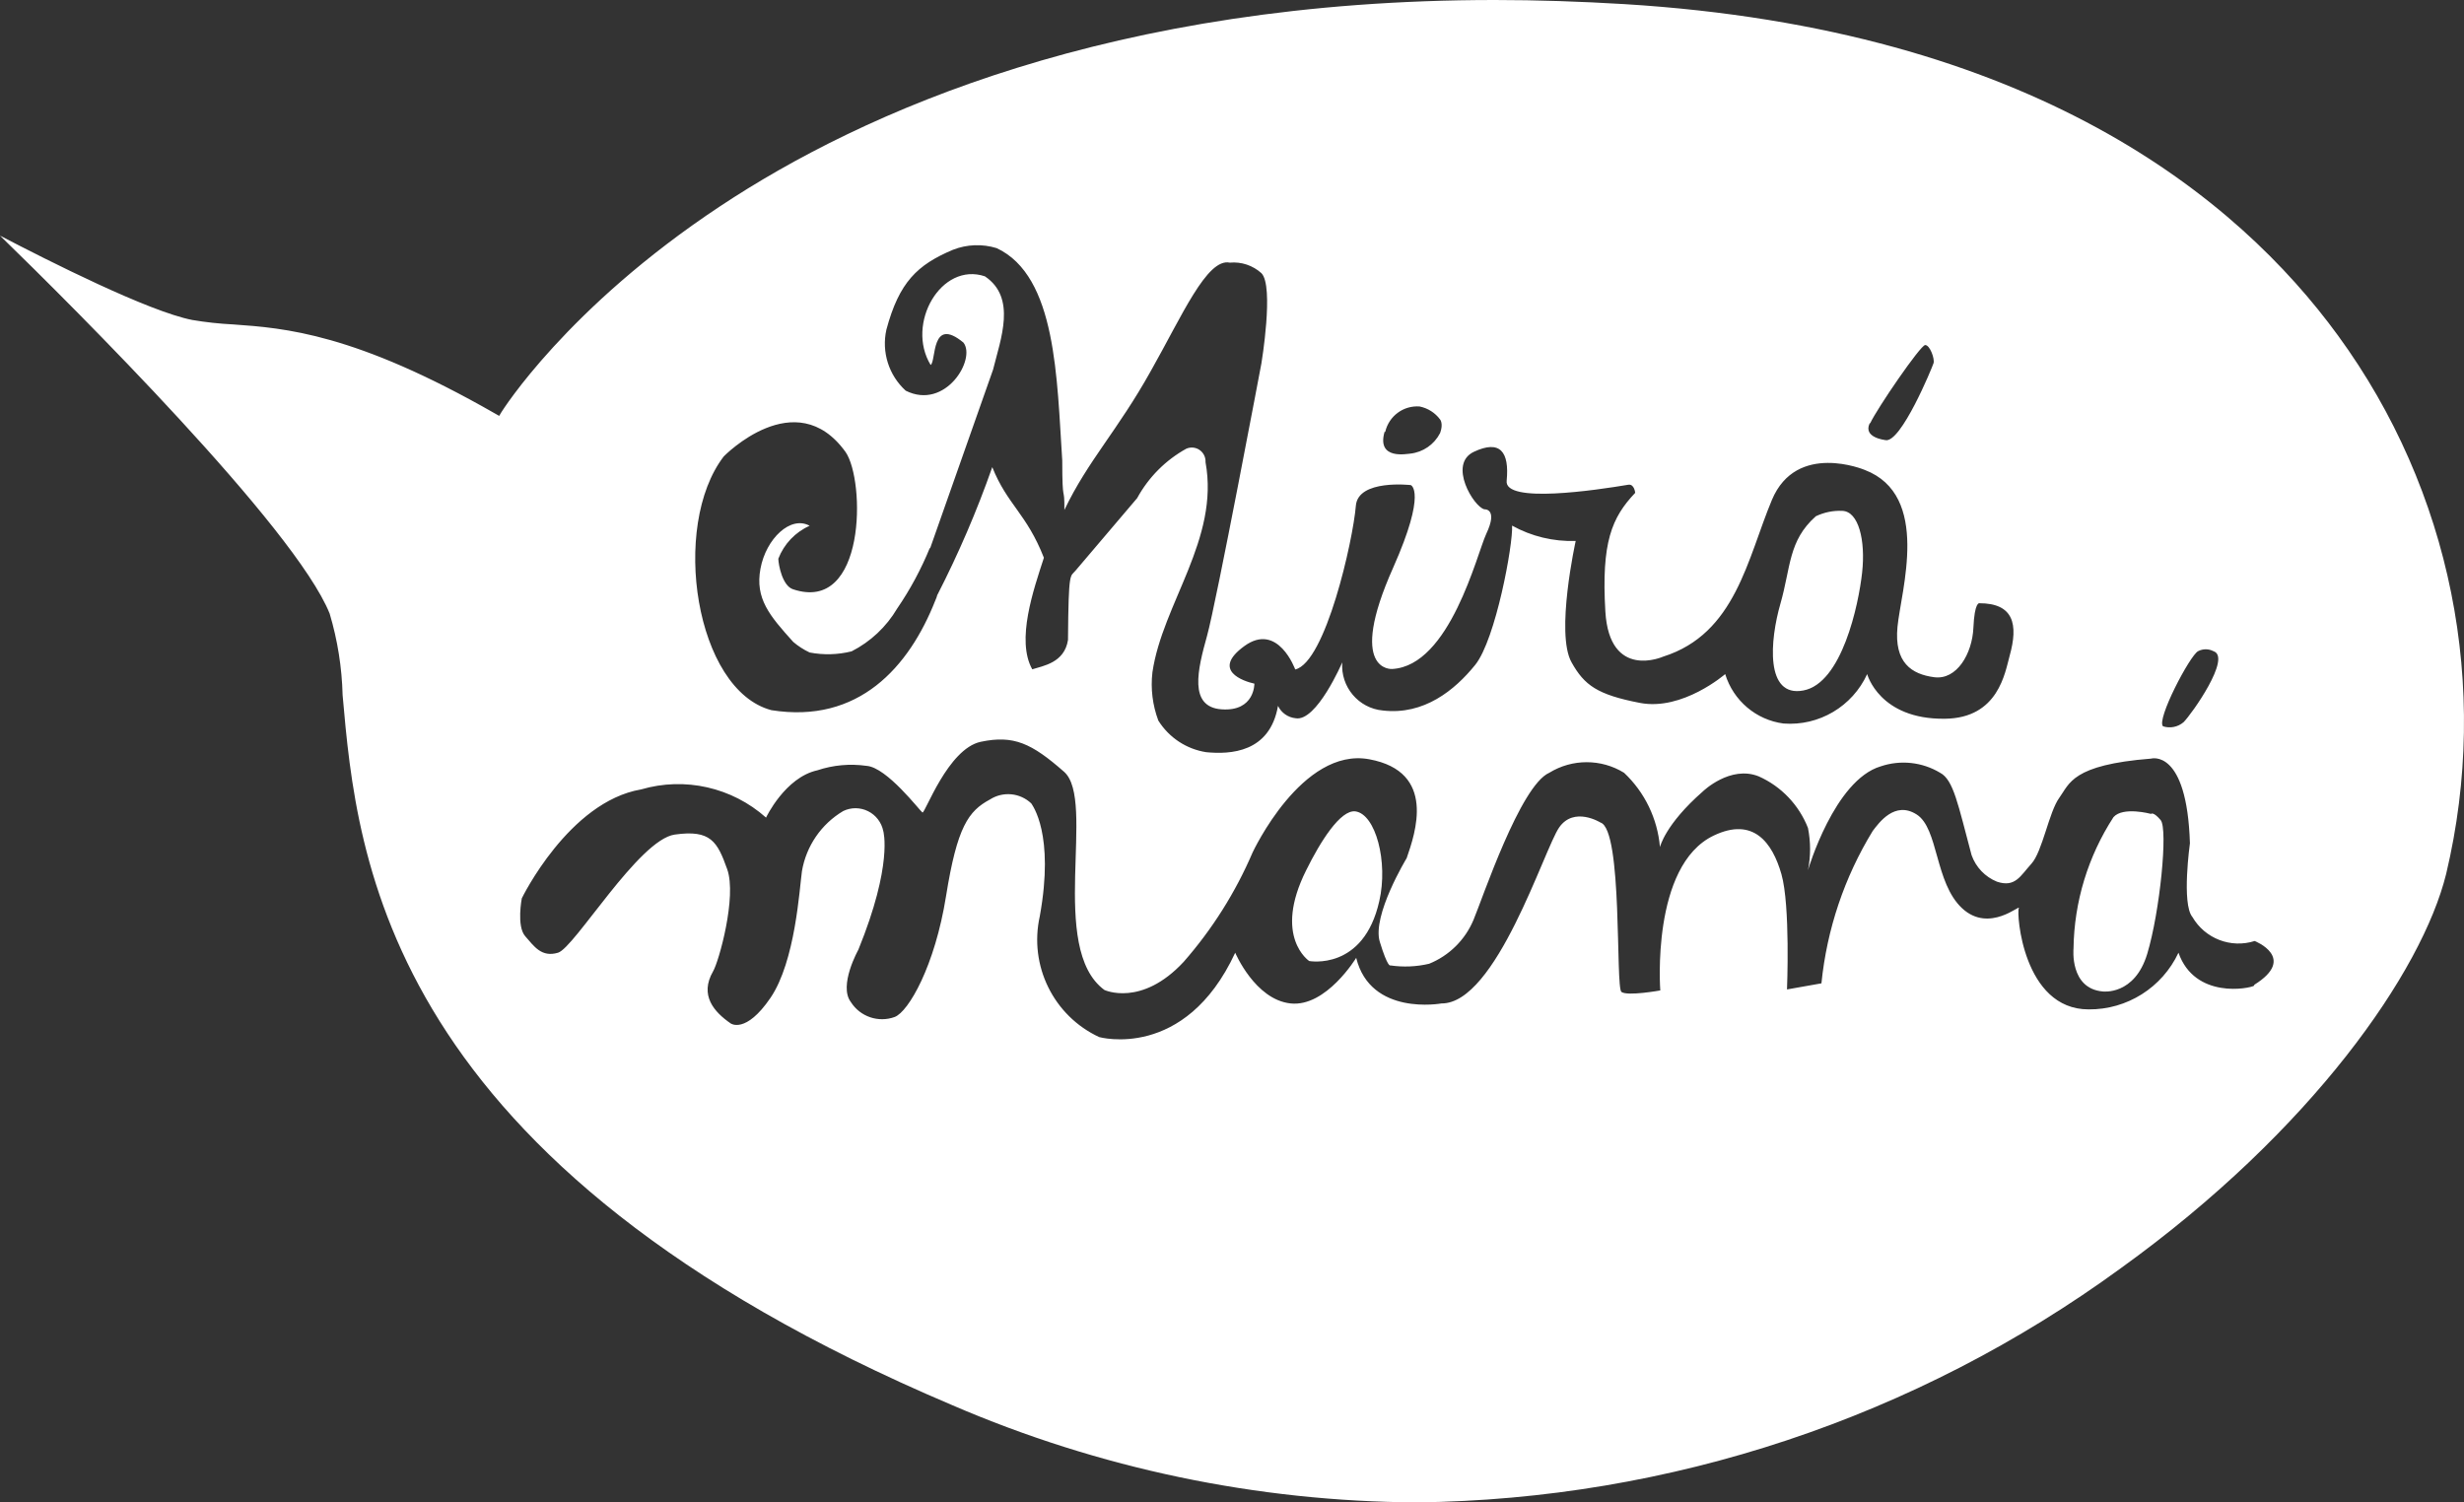 <?xml version="1.0" encoding="UTF-8"?>
<svg width="82px" height="50px" viewBox="0 0 82 50" version="1.1" xmlns="http://www.w3.org/2000/svg" xmlns:xlink="http://www.w3.org/1999/xlink">
    <rect x="0" y="0" width="82" height="50" fill="#333333" stroke="none"/>
    <title>logo_mira_mama</title>
    <g id="logo_mira_mama" stroke="none" stroke-width="1" fill="none" fill-rule="evenodd">
        <g id="blog" fill="#FFFFFF" fill-rule="nonzero">
            <path d="M60.015,22.979 C61.296,22.74 61.852,20.134 61.97,19.056 C62.088,17.978 61.852,17.024 61.315,17.002 C61.012,16.987 60.71,17.048 60.429,17.181 C59.51,17.999 59.6,18.877 59.251,20.091 C58.902,21.305 58.733,23.223 60.015,22.979 Z" id="Path"></path>
            <path d="M45.108,27.003 C44.608,26.939 43.936,28.017 43.469,28.962 C42.358,31.18 43.569,31.983 43.569,31.983 C43.569,31.983 45.38,32.321 45.902,29.987 C46.202,28.682 45.78,27.098 45.108,27.003 Z" id="Path"></path>
            <path d="M77.806,11.165 C74.478,6.597 67.659,0.971 54.058,0.137 C52.601,0.049 51.15,0 49.743,0 C37.004,0 28.696,3.729 23.971,6.86 C18.849,10.249 16.71,13.682 16.688,13.715 L16.612,13.841 L16.486,13.769 C11.806,11.088 9.471,10.918 7.758,10.797 C7.302,10.774 6.849,10.725 6.399,10.649 C4.943,10.364 1.642,8.697 0,7.842 C2.455,10.227 9.82,17.559 10.971,20.421 C11.234,21.303 11.379,22.216 11.402,23.136 C11.882,28.586 12.771,38.742 31.691,46.765 C36.579,48.873 41.838,49.973 47.157,50 C55.578,49.903 63.762,47.181 70.577,42.208 C76.944,37.623 80.604,32.337 81.406,29.085 C82.886,22.87 81.569,16.316 77.806,11.165 L77.806,11.165 Z M73.152,21.671 C73.311,21.588 73.501,21.588 73.66,21.671 C74.281,21.869 72.939,23.766 72.667,24.035 C72.478,24.196 72.22,24.248 71.985,24.172 C71.75,23.964 72.879,21.809 73.152,21.671 L73.152,21.671 Z M62.241,14.082 C62.465,13.599 63.911,11.483 64.069,11.483 C64.227,11.483 64.391,11.943 64.347,12.086 C64.303,12.229 63.256,14.767 62.743,14.647 C62.721,14.641 62.001,14.565 62.219,14.093 L62.241,14.082 Z M46.099,14.373 C46.221,13.846 46.707,13.487 47.244,13.528 C47.517,13.583 47.76,13.737 47.926,13.961 C47.926,13.961 48.041,14.098 47.926,14.411 C47.731,14.793 47.358,15.05 46.933,15.097 C46.851,15.097 45.804,15.327 46.077,14.373 L46.099,14.373 Z M24.086,15.19 C24.086,15.19 26.475,12.733 28.139,15.042 C28.799,15.99 28.827,20.432 26.388,19.61 C26.039,19.494 25.908,18.809 25.902,18.595 C26.091,18.105 26.466,17.71 26.944,17.498 C26.312,17.147 25.493,17.926 25.308,18.924 C25.122,19.922 25.613,20.492 26.399,21.364 C26.565,21.505 26.748,21.623 26.944,21.715 C27.407,21.804 27.884,21.791 28.341,21.677 C28.971,21.356 29.497,20.862 29.858,20.251 C30.293,19.616 30.658,18.936 30.949,18.222 L30.949,18.261 L33.049,12.3 C33.3,11.285 33.84,9.909 32.776,9.196 C31.32,8.708 30.136,10.775 30.971,12.146 C31.162,12.026 30.971,10.501 32.062,11.401 C32.493,11.949 31.462,13.665 30.141,13.002 C29.579,12.491 29.333,11.716 29.498,10.973 C29.923,9.388 30.529,8.812 31.713,8.313 C32.178,8.13 32.691,8.111 33.169,8.258 C35.166,9.191 35.171,12.612 35.351,15.327 C35.351,16.879 35.428,16.089 35.422,16.972 C36.208,15.327 37.195,14.329 38.303,12.338 C39.334,10.518 40.168,8.576 40.927,8.741 C41.311,8.705 41.693,8.833 41.98,9.092 C42.405,9.525 41.98,12.086 41.98,12.086 C41.98,12.086 40.479,20.054 40.168,21.167 C39.858,22.28 39.547,23.53 40.654,23.607 C41.761,23.684 41.745,22.752 41.745,22.752 C41.391,22.675 40.294,22.313 41.412,21.501 C42.531,20.69 43.104,22.28 43.104,22.28 C44.113,22.044 45.029,17.986 45.122,16.829 C45.198,15.941 46.95,16.144 46.95,16.144 C46.95,16.144 47.495,16.341 46.366,18.886 C44.806,22.379 46.328,22.264 46.328,22.264 C48.253,22.165 49.154,18.425 49.459,17.773 C49.868,16.912 49.399,16.95 49.399,16.95 C49.05,16.873 48.177,15.447 49.05,15.036 C49.923,14.625 50.234,15.036 50.141,15.996 C50.043,16.775 53.142,16.308 54.184,16.133 C54.391,16.095 54.418,16.402 54.418,16.402 C53.638,17.224 53.289,18.047 53.425,20.35 C53.562,22.653 55.351,21.852 55.351,21.852 C57.762,21.09 58.15,18.59 58.968,16.637 C59.786,14.685 62.056,15.639 62.056,15.639 C64.271,16.484 63.261,19.664 63.147,20.86 C63.032,22.055 63.616,22.439 64.369,22.538 C65.122,22.637 65.635,21.754 65.673,20.893 C65.711,20.032 65.869,20.076 65.869,20.076 C67.015,20.076 67.173,20.778 66.878,21.83 C66.726,22.379 66.507,23.903 64.723,23.92 C62.541,23.947 62.138,22.434 62.138,22.434 C61.644,23.513 60.534,24.169 59.355,24.079 C58.443,23.961 57.684,23.317 57.413,22.434 C57.413,22.434 55.995,23.667 54.576,23.393 C53.158,23.119 52.727,22.807 52.301,22.044 C51.756,21.085 52.438,18.003 52.438,18.003 C51.699,18.028 50.968,17.852 50.321,17.493 C50.359,18.102 49.776,21.282 49.094,22.127 C48.412,22.971 47.386,23.805 46.022,23.646 C45.212,23.573 44.609,22.86 44.669,22.044 C44.669,22.044 43.813,24.035 43.114,23.903 C42.862,23.877 42.641,23.722 42.531,23.492 C42.258,25.055 40.938,25.11 40.141,25.033 C39.483,24.931 38.902,24.547 38.548,23.98 C38.356,23.468 38.288,22.917 38.352,22.373 C38.685,20.092 40.589,17.943 40.119,15.382 C40.128,15.222 40.055,15.07 39.925,14.978 C39.795,14.886 39.627,14.869 39.481,14.932 C38.791,15.313 38.223,15.883 37.844,16.577 L35.793,18.99 C35.619,19.209 35.559,18.935 35.542,21.299 C35.422,22.061 34.713,22.159 34.353,22.275 C33.807,21.304 34.397,19.621 34.74,18.562 C34.162,17.087 33.524,16.802 33.022,15.546 C32.51,17.005 31.899,18.427 31.194,19.801 C31.194,19.801 31.194,19.84 31.194,19.801 C31.194,19.763 31.194,19.84 31.129,19.977 C30.25,22.209 28.57,24.095 25.673,23.635 C23.142,22.971 22.302,17.515 24.086,15.19 Z M75.018,32.803 C74.865,32.902 73.043,33.258 72.498,31.707 C71.953,32.868 70.785,33.604 69.508,33.593 C67.326,33.593 67.102,30.39 67.184,30.226 C67.266,30.061 66.207,31.076 65.296,30.226 C64.385,29.376 64.516,27.572 63.785,27.106 C63.054,26.64 62.525,27.391 62.323,27.654 C61.38,29.194 60.797,30.928 60.616,32.726 L59.47,32.929 C59.47,32.929 59.584,30.138 59.284,29.091 C58.984,28.043 58.352,27.177 57.031,27.808 C54.936,28.806 55.253,32.962 55.253,32.962 C55.253,32.962 54.162,33.16 53.96,33.012 C53.758,32.864 54.009,27.605 53.262,27.374 C53.262,27.374 52.383,26.826 51.887,27.539 C51.39,28.252 49.792,33.412 47.97,33.395 C47.97,33.395 45.613,33.829 45.133,31.877 C45.133,31.877 44.135,33.522 42.951,33.395 C41.767,33.269 41.107,31.707 41.107,31.707 C39.432,35.315 36.579,34.514 36.579,34.514 C35.059,33.808 34.236,32.131 34.604,30.489 C35.1,27.747 34.353,26.799 34.32,26.738 C33.946,26.383 33.38,26.329 32.945,26.607 C32.231,26.991 31.854,27.506 31.483,29.826 C31.112,32.145 30.24,33.664 29.776,33.845 C29.232,34.044 28.624,33.837 28.314,33.346 C27.899,32.798 28.565,31.608 28.565,31.608 C29.727,28.756 29.394,27.654 29.394,27.654 C29.335,27.369 29.149,27.126 28.889,26.997 C28.629,26.867 28.325,26.865 28.063,26.991 C27.334,27.422 26.831,28.154 26.688,28.992 C26.606,29.573 26.47,31.992 25.641,33.209 C24.811,34.426 24.315,34.059 24.315,34.059 C23.769,33.681 23.268,33.127 23.731,32.326 C23.922,32.003 24.528,29.842 24.2,28.926 C23.873,28.011 23.655,27.605 22.455,27.775 C21.254,27.945 19.121,31.542 18.57,31.707 C18.019,31.871 17.774,31.493 17.479,31.158 C17.185,30.824 17.365,29.897 17.365,29.897 C17.365,29.897 18.925,26.683 21.336,26.272 C22.79,25.847 24.359,26.201 25.493,27.21 C25.493,27.21 26.126,25.872 27.201,25.636 C27.728,25.46 28.288,25.41 28.838,25.488 C29.519,25.537 30.616,26.991 30.698,27.04 C30.78,27.089 31.543,24.918 32.64,24.687 C33.737,24.457 34.331,24.737 35.411,25.685 C36.492,26.634 34.866,31.558 36.753,32.946 C36.753,32.946 37.986,33.527 39.394,32.008 C40.343,30.925 41.117,29.698 41.685,28.372 C41.685,28.372 43.322,24.852 45.569,25.269 C47.817,25.685 47.097,27.736 46.813,28.559 C46.813,28.559 45.651,30.473 45.919,31.345 C46.186,32.216 46.268,32.129 46.268,32.129 C46.698,32.192 47.137,32.174 47.561,32.074 C48.228,31.804 48.761,31.277 49.039,30.61 C49.334,29.908 50.594,26.141 51.559,25.718 C52.323,25.249 53.284,25.249 54.047,25.718 C54.736,26.366 55.161,27.247 55.242,28.191 C55.242,28.191 55.411,27.44 56.671,26.338 C56.671,26.338 57.582,25.455 58.532,25.839 C59.28,26.173 59.868,26.79 60.168,27.555 C60.261,28.019 60.261,28.496 60.168,28.959 C60.168,28.959 61.047,25.96 62.59,25.504 C63.248,25.282 63.97,25.36 64.565,25.718 C65.013,25.954 65.16,26.771 65.613,28.46 C65.756,28.863 66.064,29.184 66.458,29.343 C67.069,29.546 67.238,29.146 67.604,28.745 C67.969,28.345 68.188,27.023 68.531,26.552 C68.875,26.08 68.946,25.455 71.586,25.247 C71.586,25.247 72.781,24.896 72.879,28.065 C72.879,28.065 72.596,30.083 72.961,30.517 C73.381,31.238 74.242,31.57 75.034,31.317 C75.034,31.317 76.464,31.877 75.018,32.776 L75.018,32.803 Z" id="Shape"></path>
            <path d="M71.584,27.087 C71.584,27.087 70.657,26.834 70.336,27.193 C69.487,28.5 69.025,30.017 69.005,31.571 C69.005,31.571 68.874,32.896 69.973,32.996 C69.973,32.996 71.037,33.143 71.459,31.742 C71.881,30.341 72.154,27.587 71.905,27.293 C71.655,26.998 71.584,27.087 71.584,27.087 Z" id="Path"></path>
        </g>
    </g>
</svg>